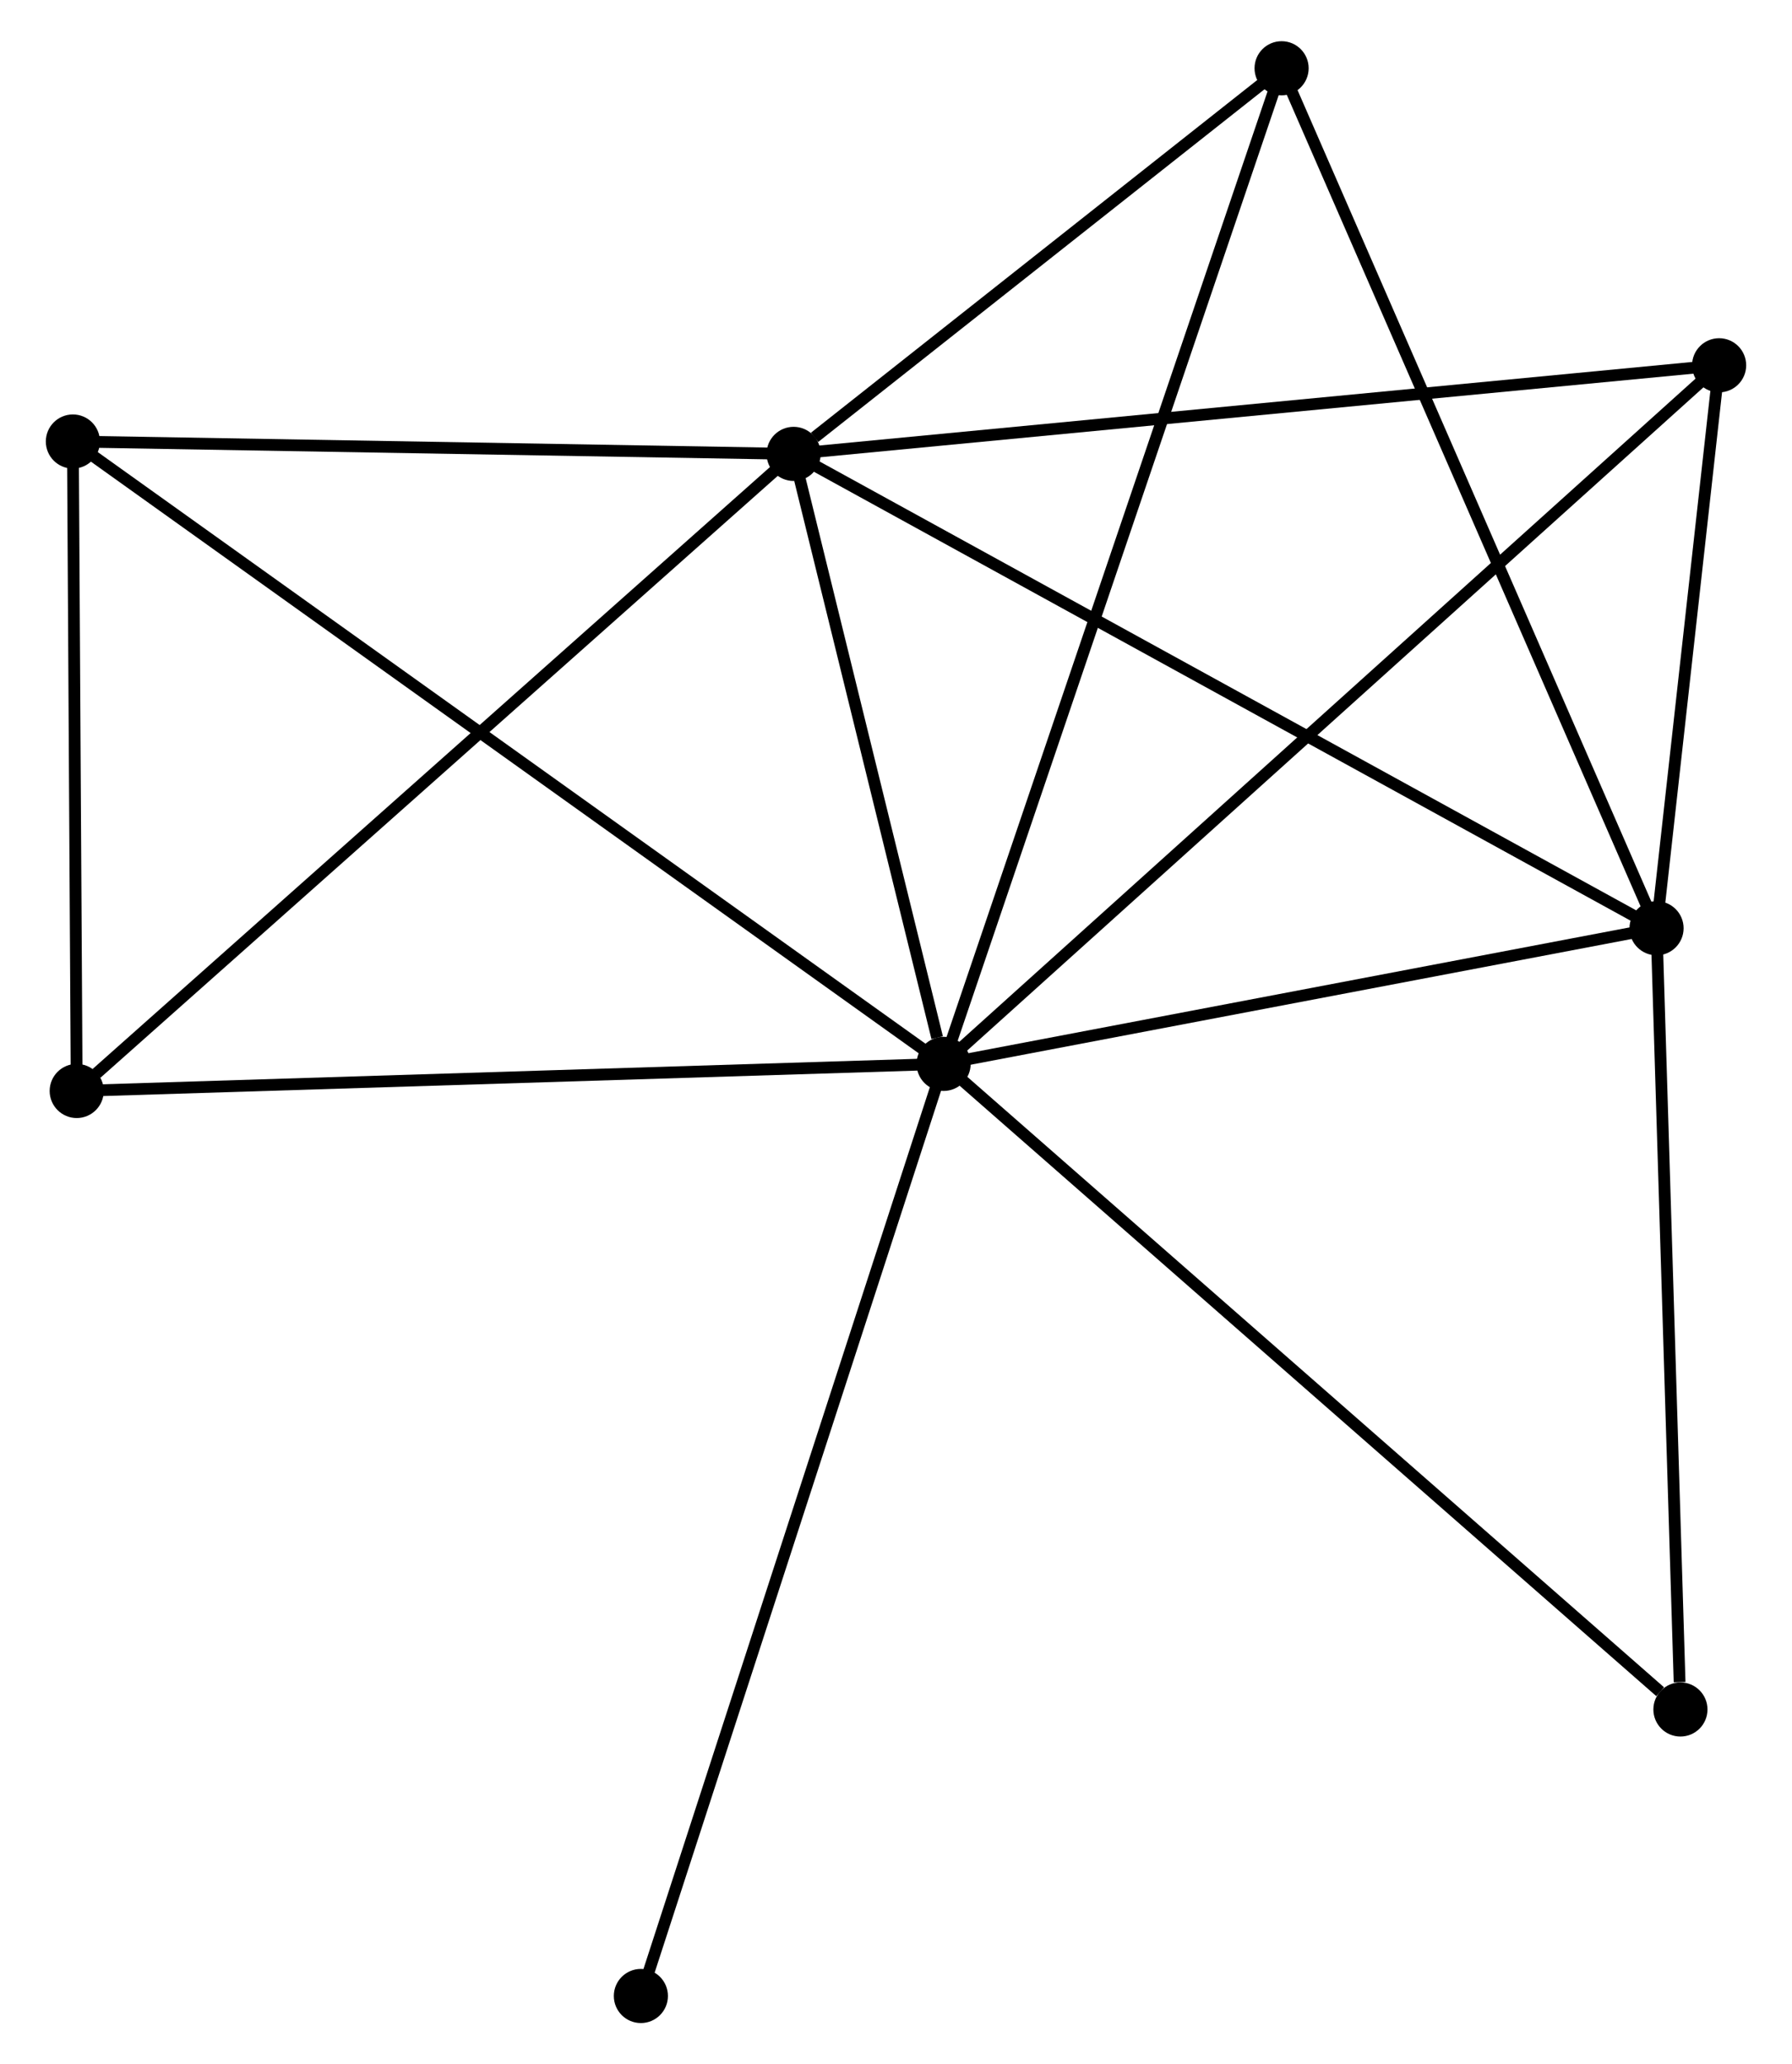 <?xml version="1.0" encoding="UTF-8" standalone="no"?>
<!DOCTYPE svg PUBLIC "-//W3C//DTD SVG 1.1//EN"
 "http://www.w3.org/Graphics/SVG/1.1/DTD/svg11.dtd">
<!-- Generated by graphviz version 2.36.0 (20140111.2315)
 -->
<!-- Title: %3 Pages: 1 -->
<svg width="152pt" height="175pt"
 viewBox="0.00 0.00 151.54 175.38" xmlns="http://www.w3.org/2000/svg" xmlns:xlink="http://www.w3.org/1999/xlink">
<g id="graph0" class="graph" transform="scale(1 1) rotate(0) translate(4 171.384)">
<title>%3</title>
<!-- 0 -->
<g id="node1" class="node"><title>0</title>
<ellipse fill="black" stroke="black" cx="75.817" cy="-80.994" rx="1.8" ry="1.8"/>
</g>
<!-- 1 -->
<g id="node2" class="node"><title>1</title>
<ellipse fill="black" stroke="black" cx="63.067" cy="-132.82" rx="1.8" ry="1.8"/>
</g>
<!-- 0&#45;&#45;1 -->
<g id="edge1" class="edge"><title>0&#45;&#45;1</title>
<path fill="none" stroke="black" d="M75.269,-83.221C73.172,-91.746 65.668,-122.248 63.599,-130.659"/>
</g>
<!-- 2 -->
<g id="node3" class="node"><title>2</title>
<ellipse fill="black" stroke="black" cx="136.421" cy="-92.518" rx="1.8" ry="1.8"/>
</g>
<!-- 0&#45;&#45;2 -->
<g id="edge2" class="edge"><title>0&#45;&#45;2</title>
<path fill="none" stroke="black" d="M77.834,-81.377C87.035,-83.127 124.99,-90.344 134.335,-92.121"/>
</g>
<!-- 3 -->
<g id="node4" class="node"><title>3</title>
<ellipse fill="black" stroke="black" cx="1.8" cy="-133.872" rx="1.8" ry="1.8"/>
</g>
<!-- 0&#45;&#45;3 -->
<g id="edge3" class="edge"><title>0&#45;&#45;3</title>
<path fill="none" stroke="black" d="M74.271,-82.098C64.639,-88.98 12.945,-125.91 3.337,-132.773"/>
</g>
<!-- 4 -->
<g id="node5" class="node"><title>4</title>
<ellipse fill="black" stroke="black" cx="141.74" cy="-140.348" rx="1.8" ry="1.8"/>
</g>
<!-- 0&#45;&#45;4 -->
<g id="edge4" class="edge"><title>0&#45;&#45;4</title>
<path fill="none" stroke="black" d="M77.447,-82.461C86.647,-90.744 131.975,-131.556 140.394,-139.135"/>
</g>
<!-- 5 -->
<g id="node6" class="node"><title>5</title>
<ellipse fill="black" stroke="black" cx="104.548" cy="-165.584" rx="1.8" ry="1.8"/>
</g>
<!-- 0&#45;&#45;5 -->
<g id="edge5" class="edge"><title>0&#45;&#45;5</title>
<path fill="none" stroke="black" d="M76.418,-82.761C80.156,-93.769 100.222,-152.847 103.952,-163.827"/>
</g>
<!-- 6 -->
<g id="node7" class="node"><title>6</title>
<ellipse fill="black" stroke="black" cx="2.126" cy="-78.692" rx="1.8" ry="1.8"/>
</g>
<!-- 0&#45;&#45;6 -->
<g id="edge6" class="edge"><title>0&#45;&#45;6</title>
<path fill="none" stroke="black" d="M73.996,-80.937C63.889,-80.621 14.777,-79.087 4.154,-78.755"/>
</g>
<!-- 7 -->
<g id="node8" class="node"><title>7</title>
<ellipse fill="black" stroke="black" cx="138.451" cy="-26.143" rx="1.8" ry="1.8"/>
</g>
<!-- 0&#45;&#45;7 -->
<g id="edge7" class="edge"><title>0&#45;&#45;7</title>
<path fill="none" stroke="black" d="M77.366,-79.638C85.956,-72.115 127.699,-35.559 136.727,-27.653"/>
</g>
<!-- 8 -->
<g id="node9" class="node"><title>8</title>
<ellipse fill="black" stroke="black" cx="50.083" cy="-1.8" rx="1.8" ry="1.8"/>
</g>
<!-- 0&#45;&#45;8 -->
<g id="edge8" class="edge"><title>0&#45;&#45;8</title>
<path fill="none" stroke="black" d="M75.181,-79.036C71.621,-68.08 54.199,-14.466 50.697,-3.689"/>
</g>
<!-- 1&#45;&#45;2 -->
<g id="edge9" class="edge"><title>1&#45;&#45;2</title>
<path fill="none" stroke="black" d="M64.88,-131.823C75.029,-126.247 124.689,-98.964 134.671,-93.479"/>
</g>
<!-- 1&#45;&#45;3 -->
<g id="edge10" class="edge"><title>1&#45;&#45;3</title>
<path fill="none" stroke="black" d="M61.029,-132.855C51.727,-133.014 13.356,-133.673 3.909,-133.836"/>
</g>
<!-- 1&#45;&#45;4 -->
<g id="edge11" class="edge"><title>1&#45;&#45;4</title>
<path fill="none" stroke="black" d="M65.012,-133.006C75.897,-134.047 129.157,-139.144 139.864,-140.168"/>
</g>
<!-- 1&#45;&#45;5 -->
<g id="edge12" class="edge"><title>1&#45;&#45;5</title>
<path fill="none" stroke="black" d="M64.85,-134.227C71.673,-139.617 96.087,-158.901 102.819,-164.218"/>
</g>
<!-- 1&#45;&#45;6 -->
<g id="edge13" class="edge"><title>1&#45;&#45;6</title>
<path fill="none" stroke="black" d="M61.561,-131.482C53.203,-124.058 12.588,-87.984 3.803,-80.181"/>
</g>
<!-- 2&#45;&#45;4 -->
<g id="edge14" class="edge"><title>2&#45;&#45;4</title>
<path fill="none" stroke="black" d="M136.65,-94.573C137.525,-102.44 140.655,-130.592 141.519,-138.354"/>
</g>
<!-- 2&#45;&#45;5 -->
<g id="edge15" class="edge"><title>2&#45;&#45;5</title>
<path fill="none" stroke="black" d="M135.633,-94.324C131.224,-104.433 109.646,-153.898 105.309,-163.841"/>
</g>
<!-- 2&#45;&#45;7 -->
<g id="edge16" class="edge"><title>2&#45;&#45;7</title>
<path fill="none" stroke="black" d="M136.48,-90.603C136.771,-81.08 138.062,-38.87 138.38,-28.466"/>
</g>
<!-- 3&#45;&#45;6 -->
<g id="edge17" class="edge"><title>3&#45;&#45;6</title>
<path fill="none" stroke="black" d="M1.811,-132.036C1.86,-123.658 2.064,-89.1 2.115,-80.591"/>
</g>
</g>
</svg>
